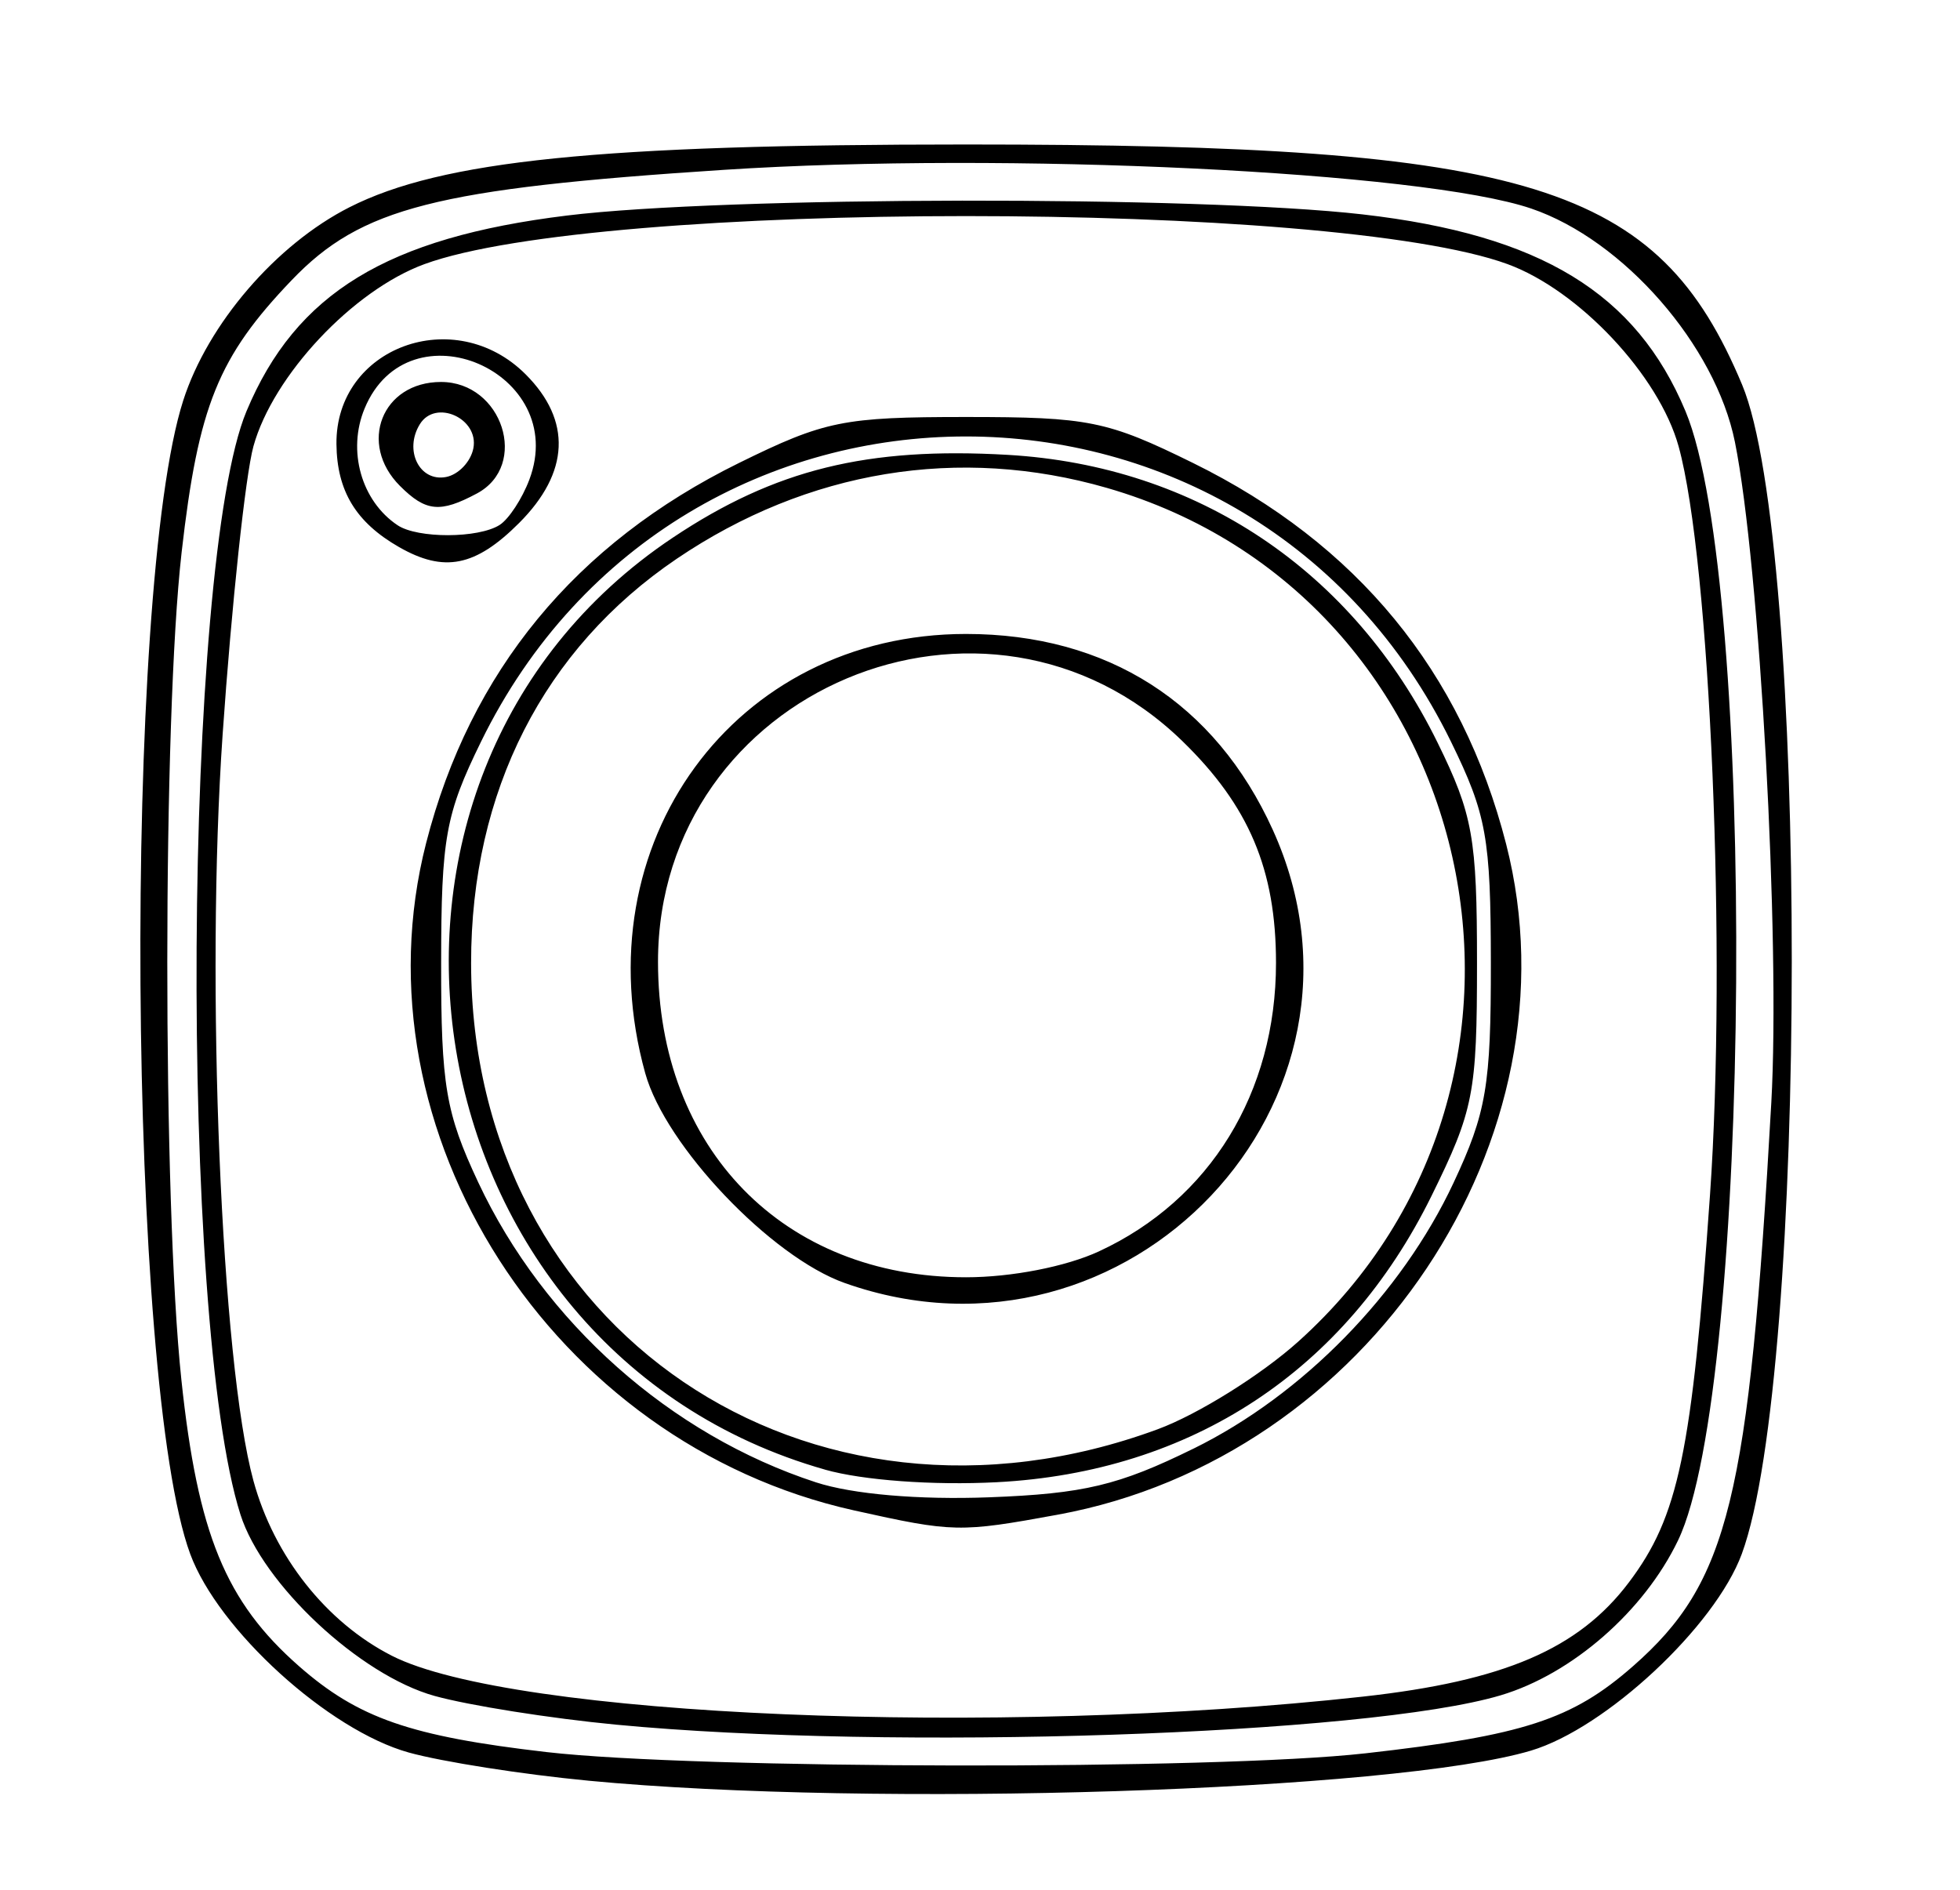 <?xml version="1.0" encoding="UTF-8" standalone="no"?>
<!-- Created with Inkscape (http://www.inkscape.org/) -->

<svg
   version="1.1"
   id="svg345"
   width="140"
   height="135"
   viewBox="0 0 140 135"
   sodipodi:docname="icon2.svg"
   inkscape:version="1.2.2 (b0a8486, 2022-12-01)"
   xmlns:inkscape="http://www.inkscape.org/namespaces/inkscape"
   xmlns:sodipodi="http://sodipodi.sourceforge.net/DTD/sodipodi-0.dtd"
   xmlns="http://www.w3.org/2000/svg"
   xmlns:svg="http://www.w3.org/2000/svg">
  <defs
     id="defs349" />
  <sodipodi:namedview
     id="namedview347"
     pagecolor="#ffffff"
     bordercolor="#000000"
     borderopacity="0.25"
     inkscape:showpageshadow="2"
     inkscape:pageopacity="0.0"
     inkscape:pagecheckerboard="0"
     inkscape:deskcolor="#d1d1d1"
     showgrid="false"
     inkscape:zoom="1.7481481"
     inkscape:cx="29.745763"
     inkscape:cy="30.317797"
     inkscape:window-width="1551"
     inkscape:window-height="810"
     inkscape:window-x="0"
     inkscape:window-y="25"
     inkscape:window-maximized="0"
     inkscape:current-layer="g351" />
  <g
     inkscape:groupmode="layer"
     inkscape:label="Image"
     id="g351"
     style="display:inline"
     transform="translate(-3.432,2.288)">
    <path
       style="display:inline;fill:#000000"
       d="m 45.432,124.916 c -4.675,-0.446 -10.436,-1.35 -12.803,-2.009 -5.729,-1.594 -13.606,-8.753 -15.611,-14.186 -4.48,-12.145 -4.825,-68.899 -0.5,-82.393 1.757,-5.481 6.638,-11.156 11.882,-13.813 6.579,-3.334 17.85,-4.481 44.031,-4.481 40.36,0 49.442,2.812 55.439,17.165 4.741,11.347 4.723,70.651 -0.025,83.523 -1.91,5.176 -9.71,12.453 -15.062,14.05 -9.756,2.911 -46.919,4.094 -67.352,2.145 z m 55.5,-1.948 c 11.312,-1.275 14.791,-2.407 19.145,-6.23 6.827,-5.994 8.28,-11.915 9.876,-40.239 0.653,-11.582 -0.822,-38.38 -2.598,-47.212 -1.388,-6.901 -7.955,-14.43 -14.547,-16.676 -7.764,-2.645 -37.574,-4.076 -57.657,-2.767 -20.591,1.342 -25.919,2.701 -30.876,7.874 -5.26,5.49 -6.676,8.988 -7.869,19.443 -1.357,11.897 -1.368,46.37 -0.018,59.119 1.165,11.002 3.157,15.854 8.399,20.457 4.236,3.719 7.958,5.011 17.676,6.137 10.653,1.234 47.827,1.293 58.469,0.093 z M 47.432,120.916 c -4.675,-0.446 -10.51,-1.371 -12.967,-2.054 -5.335,-1.485 -12.273,-7.971 -13.859,-12.957 -4.394,-13.816 -4.097,-67.971 0.432,-78.815 3.521,-8.428 10.03,-12.403 22.895,-13.981 11.249,-1.379 45.073,-1.428 56.827,-0.081 12.707,1.456 19.539,5.621 23.065,14.062 5.102,12.213 4.722,69.717 -0.532,80.661 -2.428,5.057 -7.565,9.546 -12.668,11.068 -9.533,2.844 -43.54,3.973 -63.194,2.097 z m 53.355,-2.003 c 10.072,-1.114 15.404,-3.404 18.989,-8.154 3.552,-4.706 4.506,-9.265 5.799,-27.692 1.2,-17.113 0.019,-45.274 -2.242,-53.464 -1.397,-5.06 -7.11,-11.15 -12.214,-13.021 -12.49,-4.578 -64.883,-4.578 -77.373,0 -5.103,1.87 -10.817,7.961 -12.213,13.016 -0.568,2.057 -1.558,11.322 -2.2,20.59 -1.227,17.708 -0.105,44.87 2.203,53.312 1.474,5.392 5.201,10.104 9.879,12.491 8.551,4.362 43.171,5.821 69.373,2.922 z M 64.432,105.61 c -21.57,-4.796 -35.843,-27.06 -30.562,-47.673 3.141,-12.26 10.662,-21.399 22.346,-27.151 6.131,-3.018 7.45,-3.285 16.216,-3.285 8.766,0 10.085,0.267 16.216,3.285 11.71,5.765 19.205,14.888 22.365,27.224 5.386,21.022 -9.868,43.847 -32.015,47.904 -7.022,1.286 -7.456,1.277 -14.566,-0.304 z m 24.26,-4.417 c 7.79,-3.835 14.845,-11.047 18.56,-18.975 2.35,-5.014 2.679,-6.949 2.67,-15.718 -0.009,-8.94 -0.31,-10.614 -2.845,-15.797 -14.221,-29.082 -55.068,-29.082 -69.29,0 -2.535,5.183 -2.836,6.857 -2.845,15.797 -0.009,8.751 0.322,10.709 2.65,15.675 4.694,10.012 13.729,18.04 24.126,21.432 2.601,0.849 7.335,1.258 12.368,1.068 6.761,-0.255 9.257,-0.85 14.605,-3.483 z m -26.33,1.504 C 32.354,94.182 25.69,53.349 51.497,36.116 c 7.284,-4.864 13.873,-6.492 23.92,-5.91 13.499,0.781 24.659,8.255 30.698,20.557 2.52,5.133 2.817,6.794 2.817,15.759 1.9e-4,9.285 -0.238,10.506 -3.25,16.623 -6.148,12.488 -17.146,19.731 -31.055,20.452 -4.538,0.235 -9.57,-0.133 -12.266,-0.898 z m 23.772,-2.887 c 2.861,-1.055 7.378,-3.874 10.038,-6.265 20.816,-18.715 13.071,-53.259 -13.671,-60.977 -10.557,-3.047 -21.381,-1.266 -30.72,5.054 -9.517,6.441 -14.704,16.632 -14.699,28.879 0.01,26.182 24.068,42.52 49.052,33.31 z M 63.768,89.366 c -5.27,-1.868 -12.805,-9.793 -14.247,-14.984 -4.56,-16.422 6.362,-31.382 22.911,-31.382 10.101,0 17.798,4.917 21.916,14 8.765,19.332 -10.331,39.543 -30.58,32.366 z m 18.164,-2.262 c 7.937,-3.675 12.643,-11.344 12.643,-20.604 0,-6.663 -1.927,-11.223 -6.701,-15.859 -13.939,-13.537 -37.442,-3.634 -37.442,15.777 0,13.357 8.962,22.539 22,22.539 3.247,0 7.139,-0.759 9.5,-1.852 z M 31.932,36.792 c -3.075,-1.764 -4.433,-3.999 -4.468,-7.354 -0.072,-6.919 8.44,-10.058 13.514,-4.984 3.302,3.302 3.139,7.015 -0.469,10.622 -3.115,3.115 -5.355,3.563 -8.577,1.715 z m 7.187,-1.578 c 0.653,-0.415 1.608,-1.871 2.122,-3.235 2.9,-7.691 -8.625,-12.669 -11.767,-5.083 -1.249,3.016 -0.234,6.608 2.357,8.338 1.432,0.956 5.771,0.944 7.288,-0.02 z m -7.116,-2.786 c -3.02,-3.02 -1.283,-7.429 2.929,-7.429 4.393,0 6.313,5.96 2.566,7.965 -2.628,1.406 -3.652,1.306 -5.494,-0.536 z m 5.241,-2.693 c 0.411,-2.135 -2.699,-3.537 -3.821,-1.722 -1.154,1.866 -0.026,4.14 1.873,3.774 0.887,-0.171 1.764,-1.094 1.948,-2.052 z"
       id="path529" />
  </g>
</svg>
